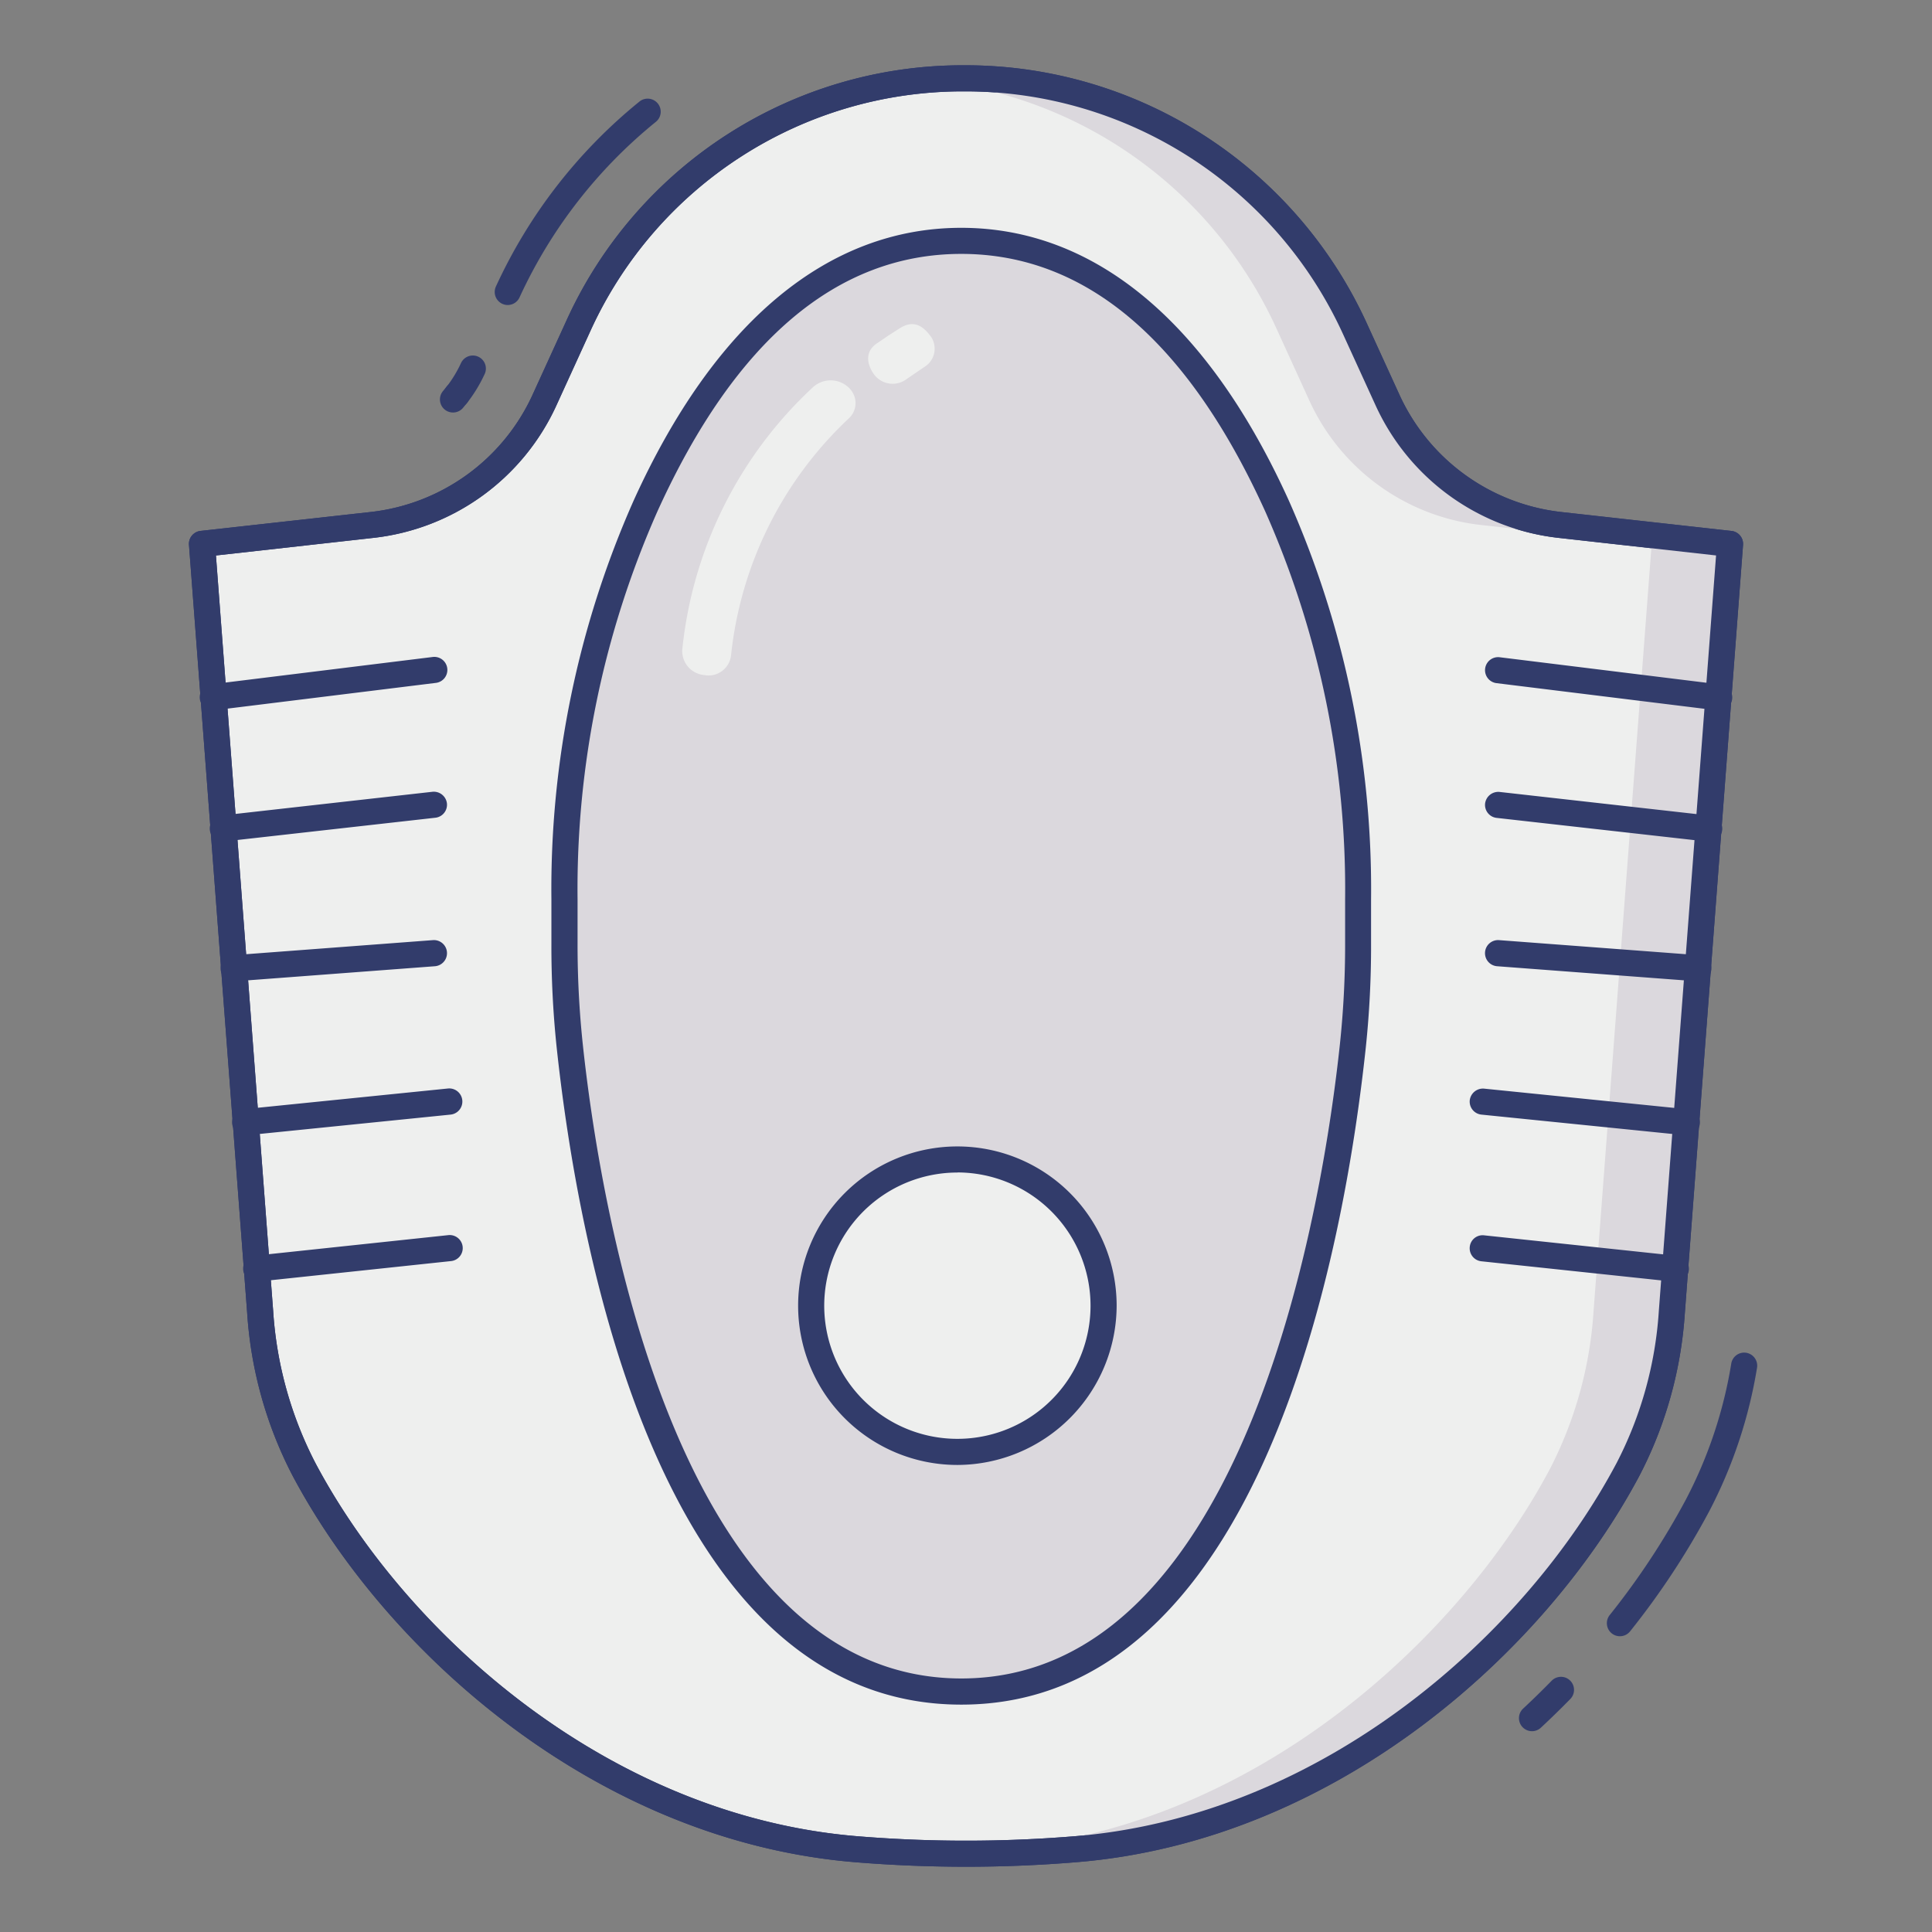 <svg id="line_color" height="512" viewBox="0 0 74 74" width="512" xmlns="http://www.w3.org/2000/svg" data-name="line color"><rect x="0" y="0" width="74" height="74" fill="#808080" stroke="none"/><path d="m19.448 11.683a.5.5 0 0 1 -.454-.708 19.691 19.691 0 0 1 5.486-7.075.5.5 0 1 1 .63.776 18.7 18.7 0 0 0 -5.21 6.714.5.5 0 0 1 -.452.293z" fill="#323c6b"/><path d="m17.5 15.621a.5.5 0 0 1 -.395-.806 4.709 4.709 0 0 0 .559-.923.5.5 0 0 1 .909.415 5.658 5.658 0 0 1 -.678 1.12.5.5 0 0 1 -.395.194z" fill="#323c6b"/><path d="m17.35 15.8a.5.5 0 0 1 -.381-.823l.135-.167a.5.5 0 0 1 .789.614c-.052.066-.105.133-.16.2a.5.5 0 0 1 -.383.176z" fill="#323c6b"/><path d="m58.68 66.309a.5.5 0 0 1 -.341-.866q.56-.522 1.088-1.062a.5.5 0 1 1 .714.7q-.543.555-1.121 1.093a.5.5 0 0 1 -.34.135z" fill="#323c6b"/><path d="m62.046 62.672a.5.5 0 0 1 -.391-.811 28.924 28.924 0 0 0 2.918-4.424 17.166 17.166 0 0 0 1.741-5.223.5.5 0 0 1 .986.165 18.176 18.176 0 0 1 -1.844 5.527 29.923 29.923 0 0 1 -3.019 4.577.5.5 0 0 1 -.391.189z" fill="#323c6b"/><path d="m41.2 70.828a51.376 51.376 0 0 1 -8.4 0c-10.074-.828-17.851-8.31-21.164-14.561a15.291 15.291 0 0 1 -1.671-6.016l-2.229-29.419 6.531-.726a8.231 8.231 0 0 0 6.578-4.761l1.332-2.917a16.129 16.129 0 0 1 14.672-9.428h.151a16.364 16.364 0 0 1 14.885 9.566l1.269 2.779a8.231 8.231 0 0 0 6.578 4.761l6.531.726-2.228 29.419a15.291 15.291 0 0 1 -1.671 6.016c-3.313 6.251-11.09 13.733-21.164 14.561z" fill="#eeefee"/><path d="m37 71.5c-1.417 0-2.834-.058-4.242-.173-9.9-.812-17.963-8.032-21.563-14.826a15.715 15.715 0 0 1 -1.728-6.212l-2.229-29.419a.5.5 0 0 1 .443-.535l6.531-.726a7.77 7.77 0 0 0 6.179-4.472l1.332-2.917a16.668 16.668 0 0 1 15.126-9.72h.151a16.9 16.9 0 0 1 15.34 9.859l1.27 2.779a7.77 7.77 0 0 0 6.179 4.472l6.531.726a.5.5 0 0 1 .443.535l-2.229 29.418a15.72 15.72 0 0 1 -1.728 6.211c-3.6 6.793-11.664 14.013-21.563 14.825-1.409.117-2.826.175-4.243.175zm-28.729-50.224 2.192 28.937a14.72 14.72 0 0 0 1.615 5.819c3.473 6.553 11.239 13.516 20.762 14.3a50.9 50.9 0 0 0 8.32 0c9.523-.781 17.289-7.744 20.762-14.3a14.724 14.724 0 0 0 1.615-5.82l2.192-28.937-6.051-.675a8.773 8.773 0 0 1 -6.978-5.047l-1.27-2.779a15.9 15.9 0 0 0 -14.43-9.274h-.151a15.668 15.668 0 0 0 -14.217 9.136l-1.332 2.917a8.773 8.773 0 0 1 -6.978 5.047z" fill="#323c6b"/><path d="m59.733 20.107a8.231 8.231 0 0 1 -6.578-4.761l-1.269-2.779a16.364 16.364 0 0 0 -14.886-9.567h-.151c-.477 0-.949.028-1.419.069a16.36 16.36 0 0 1 13.455 9.5l1.269 2.779a8.231 8.231 0 0 0 6.578 4.761l6.531.726-2.228 29.416a15.29 15.29 0 0 1 -1.671 6.016c-3.313 6.251-11.09 13.733-21.164 14.561-.9.074-1.8.115-2.7.141a51.4 51.4 0 0 0 5.7-.141c10.073-.826 17.85-8.31 21.162-14.561a15.29 15.29 0 0 0 1.671-6.016l2.229-29.418z" fill="#dbd8dd"/><g fill="#323c6b"><path d="m65.819 27.207a.434.434 0 0 1 -.062 0l-8.438-1.041a.5.5 0 0 1 -.435-.557.5.5 0 0 1 .557-.435l8.438 1.041a.5.5 0 0 1 -.061 1z"/><path d="m65.438 32.233h-.056l-8.058-.906a.5.5 0 0 1 -.441-.553.509.509 0 0 1 .553-.441l8.058.906a.5.5 0 0 1 -.055 1z"/><path d="m65.033 37.586h-.038l-7.652-.577a.5.5 0 1 1 .075-1l7.652.577a.5.5 0 0 1 -.037 1z"/><path d="m64.586 43.482h-.051l-7.793-.79a.5.5 0 0 1 -.447-.548.509.509 0 0 1 .548-.447l7.793.79a.5.5 0 0 1 -.05 1z"/><path d="m64.161 49.093h-.053l-7.369-.783a.5.5 0 0 1 -.444-.55.494.494 0 0 1 .55-.444l7.369.783a.5.5 0 0 1 -.052 1z"/><path d="m8.181 27.207a.5.5 0 0 1 -.061-1l8.438-1.041a.5.5 0 1 1 .122.992l-8.437 1.042a.434.434 0 0 1 -.062.007z"/><path d="m8.562 32.233a.5.5 0 0 1 -.055-1l8.058-.906a.507.507 0 0 1 .553.441.5.5 0 0 1 -.441.553l-8.058.906z"/><path d="m8.967 37.586a.5.5 0 0 1 -.037-1l7.652-.577a.5.5 0 0 1 .075 1l-7.652.577z"/><path d="m9.414 43.482a.5.5 0 0 1 -.05-1l7.793-.79a.5.5 0 1 1 .1 1l-7.793.79z"/><path d="m9.839 49.093a.5.5 0 0 1 -.052-1l7.369-.783a.5.5 0 1 1 .105.994l-7.369.783z"/></g><path d="m36.82 64.79c-11.338 0-14.3-18.158-15-24.74a36.779 36.779 0 0 1 -.2-3.9v-1.7a36.445 36.445 0 0 1 3.11-15.079c2.3-5.073 6.1-10.146 12.09-10.146s9.787 5.073 12.09 10.146a36.445 36.445 0 0 1 3.108 15.078v1.7a36.779 36.779 0 0 1 -.2 3.9c-.7 6.581-3.66 24.74-15 24.74" fill="#dbd8dd"/><path d="m36.82 65.291c-11.567 0-14.69-17.614-15.5-25.187a37.026 37.026 0 0 1 -.2-3.954v-1.7a36.711 36.711 0 0 1 3.153-15.284c3.1-6.83 7.437-10.44 12.545-10.44s9.445 3.61 12.544 10.44a36.711 36.711 0 0 1 3.153 15.284v1.7a37.026 37.026 0 0 1 -.2 3.954c-.806 7.573-3.928 25.187-15.495 25.187zm0-55.566c-4.753 0-8.667 3.315-11.635 9.853a35.725 35.725 0 0 0 -3.063 14.871v1.7a36.082 36.082 0 0 0 .2 3.848c.606 5.7 3.444 24.292 14.5 24.292s13.892-18.589 14.499-24.289a36.082 36.082 0 0 0 .2-3.848v-1.7a35.725 35.725 0 0 0 -3.063-14.871c-2.971-6.541-6.885-9.856-11.638-9.856z" fill="#323c6b"/><path d="m42.27 50a5.6 5.6 0 1 1 -5.593-5.592 5.609 5.609 0 0 1 5.593 5.592z" fill="#eeefee"/><path d="m36.677 56.111a6.1 6.1 0 1 1 6.093-6.111 6.119 6.119 0 0 1 -6.093 6.111zm0-11.2a5.1 5.1 0 1 0 5.093 5.089 5.108 5.108 0 0 0 -5.093-5.093z" fill="#323c6b"/><path d="m37 71.5c-1.417 0-2.834-.058-4.242-.173-9.9-.812-17.963-8.032-21.563-14.826a15.715 15.715 0 0 1 -1.728-6.212l-2.229-29.419a.5.5 0 0 1 .443-.535l6.531-.726a7.77 7.77 0 0 0 6.179-4.472l1.332-2.917a16.668 16.668 0 0 1 15.126-9.72h.151a16.9 16.9 0 0 1 15.34 9.859l1.27 2.779a7.77 7.77 0 0 0 6.179 4.472l6.531.726a.5.5 0 0 1 .443.535l-2.229 29.418a15.72 15.72 0 0 1 -1.728 6.211c-3.6 6.793-11.664 14.013-21.563 14.825-1.409.117-2.826.175-4.243.175zm-28.729-50.224 2.192 28.937a14.72 14.72 0 0 0 1.615 5.819c3.473 6.553 11.239 13.516 20.762 14.3a50.9 50.9 0 0 0 8.32 0c9.523-.781 17.289-7.744 20.762-14.3a14.724 14.724 0 0 0 1.615-5.82l2.192-28.937-6.051-.675a8.773 8.773 0 0 1 -6.978-5.047l-1.27-2.779a15.9 15.9 0 0 0 -14.43-9.274h-.151a15.668 15.668 0 0 0 -14.217 9.136l-1.332 2.917a8.773 8.773 0 0 1 -6.978 5.047z" fill="#323c6b"/><path d="m35.684 12.937c-.012-.019-.025-.039-.039-.058-.293-.394-.65-.648-1.191-.3-.874.565-.005-.008-.868.574-.464.313-.392.8-.1 1.2a.889.889 0 0 0 1.247.161l.667-.455a.82.82 0 0 0 .284-1.122z" fill="#eeefee"/><path d="m32.683 15.081a.875.875 0 0 0 -.195-.255 1.006 1.006 0 0 0 -1.329-.013 15.9 15.9 0 0 0 -5.028 10.087.924.924 0 0 0 .834.955.867.867 0 0 0 1.035-.746 14.533 14.533 0 0 1 4.5-9.073.794.794 0 0 0 .183-.955z" fill="#eeefee"/></svg>